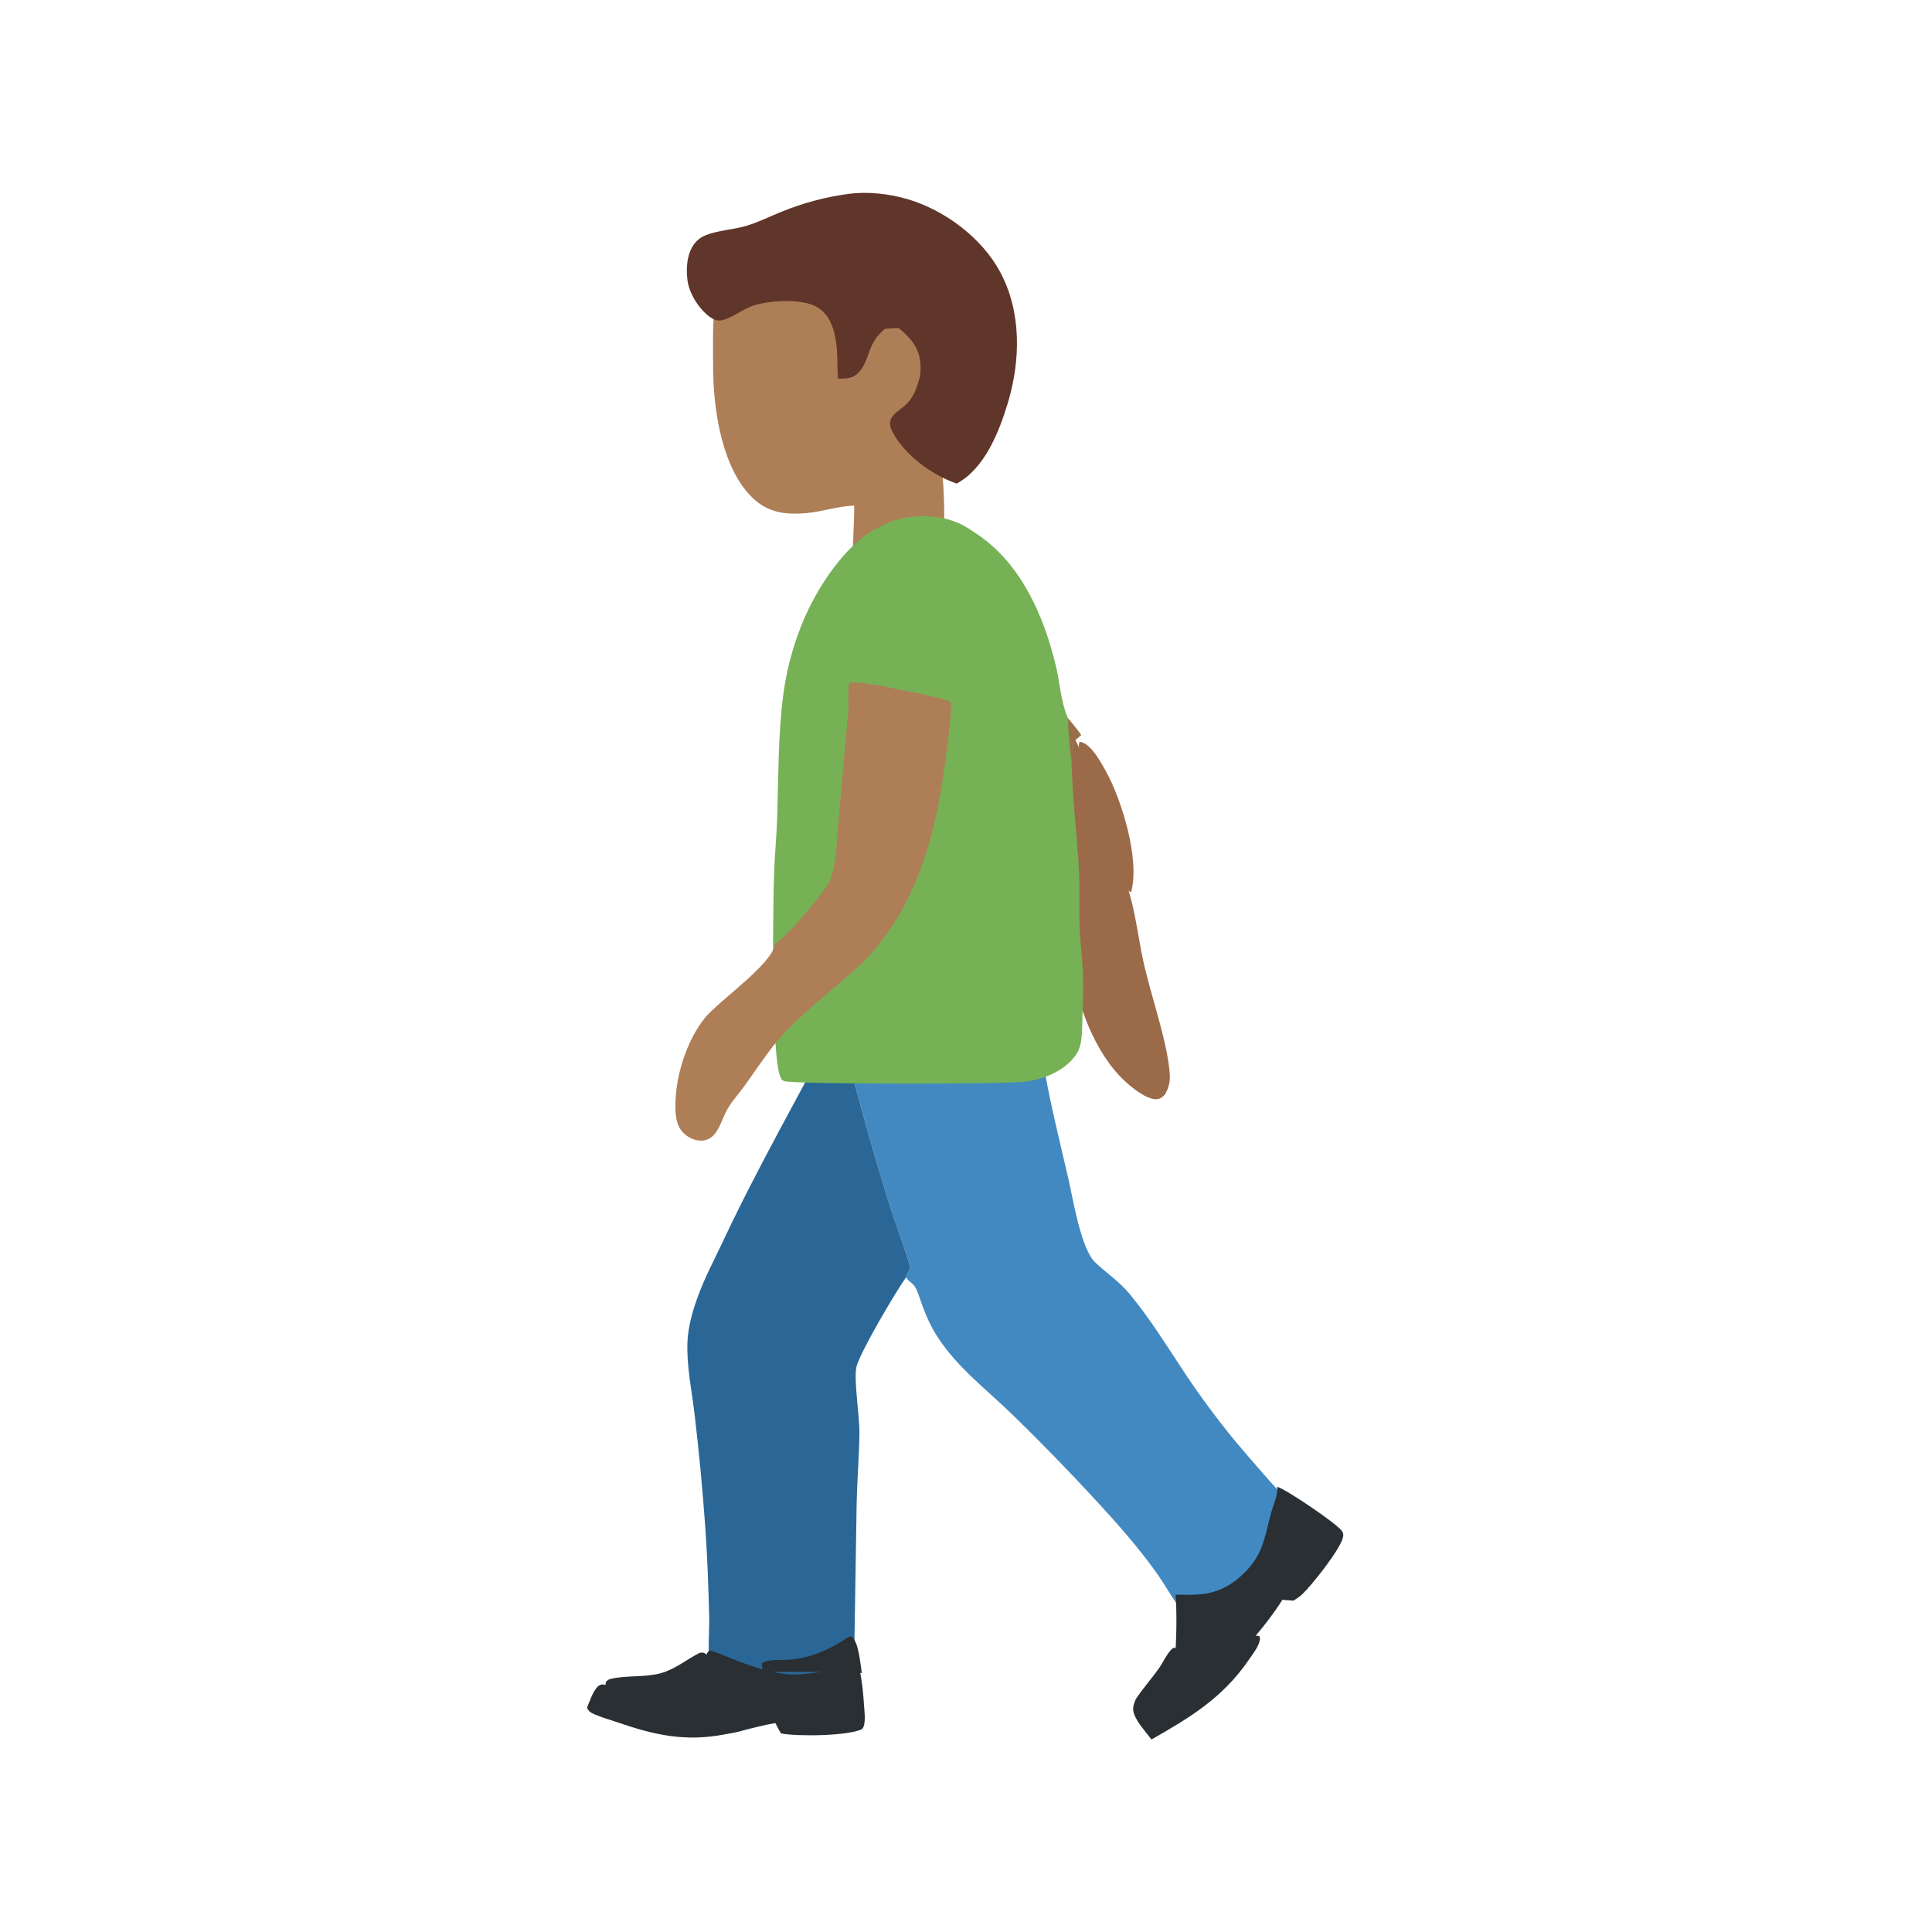<svg xmlns="http://www.w3.org/2000/svg" viewBox="0 0 512 512" height="512.0px" width="512.0px">
<path id="" fill="#4289c1" fill-opacity="1.0" stroke="#000000" stroke-width="0.0" stroke-opacity="1.0" stroke-linecap="round" stroke-linejoin="round"  filling="0" d="M221.365 271.775 C222.501 269.512 224.226 264.728 226.386 263.502 C231.207 263.495 236.308 264.66 241.218 264.89 C252.42 265.415 263.555 264.4 274.615 262.69 C274.918 279.445 279.382 296.123 283.125 312.353 C284.358 317.705 286.445 330.957 290.25 334.558 C293.285 337.425 296.647 339.637 299.36 342.91 C305.022 349.748 309.68 357.423 314.595 364.798 C317.45 369.082 320.56 373.308 323.71 377.38 C327.79 382.655 332.305 387.715 336.7 392.733 C338.465 394.748 340.58 396.733 342.127 398.902 C342.647 399.63 343.185 400.385 343.178 401.315 C343.145 405.408 335.4 414.35 332.28 417.115 C328.6 420.33 324.415 422.915 319.892 424.765 C317.83 425.587 315.603 426.245 313.632 427.262 C311.02 424.277 309.205 420.717 306.942 417.48 C303.315 412.285 299.033 407.168 294.82 402.438 C286.332 393.033 277.548 383.902 268.478 375.06 C261.745 368.495 254.007 362.665 248.746 354.75 C246.938 352.03 245.599 349.192 244.478 346.13 C243.875 344.483 243.388 342.705 242.56 341.152 C241.93 339.973 240.721 339.665 240.149 338.488 L240.145 338.11 C240.305 337.82 240.458 337.527 240.619 337.238 C240.809 336.9 241.086 336.51 241.184 336.132 C241.392 335.34 236.861 322.815 236.274 320.993 C231.937 307.24 228.01 293.36 224.497 279.373 C224.022 277.438 223.687 273.925 222.573 272.358 C222.195 271.827 221.978 271.885 221.365 271.775 Z"></path>
<path id="" fill="#2a6797" fill-opacity="1.0" stroke="#000000" stroke-width="0.0" stroke-opacity="1.0" stroke-linecap="round" stroke-linejoin="round"  filling="0" d="M221.365 271.775 C221.978 271.885 222.195 271.827 222.573 272.358 C223.687 273.925 224.022 277.438 224.497 279.373 C228.01 293.36 231.937 307.24 236.274 320.993 C236.861 322.815 241.392 335.34 241.184 336.132 C241.086 336.51 240.809 336.9 240.619 337.238 C240.458 337.527 240.305 337.82 240.145 338.11 L240.149 338.488 C237.581 341.962 227.879 358.408 226.971 362.22 C226.211 365.415 227.794 375.467 227.76 379.635 C227.709 385.717 227.174 391.785 227.03 397.868 L226.284 444.93 C222.591 444.585 218.764 444.86 215.055 444.887 C207.16 444.945 198.002 444.46 190.517 441.88 C189.809 441.635 188.401 441.21 188.155 440.428 C187.497 438.322 188.013 431.567 187.948 428.913 C187.749 420.723 187.469 412.415 186.869 404.245 C186.166 394.425 185.234 384.623 184.076 374.845 C183.335 368.5 181.915 361.985 182.187 355.577 C182.362 351.46 183.591 347.275 185 343.43 C186.866 338.337 189.399 333.652 191.698 328.752 C200.81 309.337 211.492 290.795 221.365 271.775 Z"></path>
<path id="" fill="#9b6a49" fill-opacity="1.0" stroke="#000000" stroke-width="0.0" stroke-opacity="1.0" stroke-linecap="round" stroke-linejoin="round"  filling="0" d="M260.973 174.534 C262.158 174.7 263.502 175.584 264.543 176.164 C279.615 184.556 286.308 194.703 290.473 211.16 C291.512 215.27 292.108 219.663 293.395 223.685 C294.89 228.369 298.01 232.192 299.38 237.003 C301.163 243.255 301.808 249.715 303.28 256.022 C305.262 264.522 309.392 276.308 309.988 284.478 C310.145 286.652 309.77 288.183 308.71 290.08 C308.017 290.765 307.345 291.33 306.312 291.31 C303.462 291.25 299.272 287.71 297.308 285.745 C292.93 281.37 289.645 275.27 287.488 269.52 C284.88 262.562 284.305 255.31 283.173 248.042 C282.553 244.017 281.678 240.036 280.553 236.122 C274.788 215.509 261.025 196.49 260.973 174.534 Z"></path>
<path id="" fill="#ae7e57" fill-opacity="1.0" stroke="#000000" stroke-width="0.0" stroke-opacity="1.0" stroke-linecap="round" stroke-linejoin="round"  filling="0" d="M222.753 58.105 C225.442 57.969 228.145 57.894 230.836 58.025 C239.067 58.427 247.042 61.77 252.59 67.996 C258.62 74.762 261.585 84.817 261.01 93.785 C260.325 104.433 256.493 111.73 248.617 118.673 C250.972 128.21 250.04 142.442 250.137 152.57 C247.173 151.85 244.58 150.101 241.587 149.45 C236.386 148.318 232.751 151.095 228.642 153.741 C227.981 154.117 227.523 154.407 226.733 154.403 C225.256 152.451 226.505 137.885 226.369 134.339 L226.353 134.007 C222.168 134.1 217.995 135.595 213.808 135.964 C208.827 136.403 204.304 136.078 200.308 132.708 C192.701 126.291 190.035 113.45 189.263 104.054 C188.936 100.087 188.966 96.117 188.956 92.14 C188.93 83.11 188.976 76.74 195.191 69.508 C201.5 62.169 213.459 58.795 222.753 58.105 Z"></path>
<path id="" fill="rgb(61,129,192)" fill-opacity="1.0" stroke="#000000" stroke-width="0.0" stroke-opacity="1.0" stroke-linecap="round" stroke-linejoin="round"  filling="0" d="M259.043 254.893 C260.832 254.725 262.635 254.708 264.428 254.843 C267.243 255.048 271.745 255.553 273.62 257.885 C274.918 259.502 274.25 262.317 274.067 264.245 C268.212 264.26 262.13 264.785 256.288 265.248 C253.83 265.442 251.312 265.832 248.847 265.822 C246.993 265.817 245.16 265.405 243.313 265.24 C240.245 265.012 237.155 265.123 234.084 264.93 C231.576 264.772 229.043 264.275 226.562 263.873 C227.01 261.467 227.898 258.43 229.499 256.543 C230.132 256.18 230.832 256.168 231.543 256.12 C235.377 255.863 239.282 256.07 243.127 255.938 C248.428 255.755 253.74 255.175 259.043 254.893 Z"></path>
<path id="" fill="#9b6a49" fill-opacity="1.0" stroke="#000000" stroke-width="0.0" stroke-opacity="1.0" stroke-linecap="round" stroke-linejoin="round"  filling="0" d="M286.075 196.582 C286.308 196.609 286.35 196.607 286.605 196.677 C289.277 197.407 291.735 201.99 292.993 204.24 C297.28 211.912 302.163 227.825 299.745 236.435 C298.72 236.079 298.445 235.362 297.923 234.475 C296.165 231.492 294.45 228.304 293.277 225.044 C291.712 220.694 290.913 215.896 289.71 211.419 C288.538 207.057 286.875 202.684 285.973 198.269 C285.842 197.637 285.915 197.2 286.075 196.582 Z"></path>
<path id="" fill="#77b155" fill-opacity="1.0" stroke="#000000" stroke-width="0.0" stroke-opacity="1.0" stroke-linecap="round" stroke-linejoin="round"  filling="0" d="M283.978 201.886 C284.165 211.471 285.41 221.03 285.933 230.596 C286.235 236.134 285.85 241.708 286.168 247.246 C286.345 250.365 286.767 253.468 286.925 256.59 C287.145 260.91 286.993 265.238 286.858 269.558 C286.783 271.995 286.837 274.545 286.29 276.935 C285.627 279.822 283.123 282.127 280.66 283.64 C277.837 285.373 274.5 286.32 271.225 286.702 C265.82 287.335 210.265 287.385 207.839 286.502 C207.27 286.295 207.109 286.082 206.86 285.548 C204.297 280.033 204.858 240.452 205.121 232.065 C205.281 226.945 205.784 221.84 205.957 216.721 C206.32 205.96 206.17 195.257 207.518 184.543 C208.312 178.221 209.897 172.025 212.235 166.098 C215.421 157.855 221.472 148.107 228.444 142.539 C230.494 140.902 232.923 139.615 235.324 138.579 C240.754 136.235 248.053 136.178 253.525 138.416 C255.61 139.269 257.455 140.522 259.303 141.796 C270.715 149.671 276.57 163.147 279.777 176.272 C280.882 180.803 281.09 185.83 282.938 190.126 C282.978 190.221 283.022 190.315 283.065 190.41 C284.22 191.844 285.483 193.263 286.505 194.793 C285.795 195.412 285.1 196.052 284.345 196.612 C284.085 198.375 284.017 200.107 283.978 201.886 Z"></path>
<path id="" fill="#9a6e4b" fill-opacity="1.0" stroke="#000000" stroke-width="0.0" stroke-opacity="1.0" stroke-linecap="round" stroke-linejoin="round"  filling="0" d="M283.065 190.41 C284.22 191.844 285.483 193.263 286.505 194.793 C285.795 195.412 285.1 196.052 284.345 196.612 C284.085 198.375 284.017 200.107 283.978 201.886 C283.647 200.441 282.925 191.755 283.065 190.41 Z"></path>
<path id="" fill="#292f33" fill-opacity="1.0" stroke="#000000" stroke-width="0.0" stroke-opacity="1.0" stroke-linecap="round" stroke-linejoin="round"  filling="0" d="M187.885 437.368 C189.946 437.79 192.059 438.842 194.018 439.605 C198.677 441.415 204.241 443.428 209.253 443.72 C212.971 443.938 217.325 443.09 220.993 442.45 C222.221 442.235 224.05 441.65 225.26 441.755 C226.09 441.827 227.034 442.265 227.813 442.558 C228.493 445.658 228.776 448.785 228.975 451.947 C229.076 453.555 229.572 456.983 228.487 458.21 C224.935 460.077 211.057 460.22 206.984 459.373 C206.415 458.502 205.96 457.548 205.476 456.627 C202.541 457.125 199.69 457.87 196.812 458.62 C195.295 459.1 193.59 459.335 192.024 459.635 C181.475 461.655 173.267 459.772 163.345 456.335 C161.393 455.658 159.334 455.11 157.451 454.262 C156.552 453.858 155.938 453.5 155.578 452.56 C156.252 450.902 156.952 448.738 158.06 447.335 C158.529 446.743 159.04 446.4 159.812 446.402 C161.268 446.41 163.288 447.705 164.657 448.24 C167.707 449.438 171.844 449.798 175.081 449.337 C179.144 448.762 183.624 446.74 185.364 442.793 C186.157 440.993 186.704 438.952 187.885 437.368 Z"></path>
<path id="" fill="#292f33" fill-opacity="1.0" stroke="#000000" stroke-width="0.0" stroke-opacity="1.0" stroke-linecap="round" stroke-linejoin="round"  filling="0" d="M338.483 394.015 C340.707 394.598 353.743 403.423 355.475 405.548 C355.95 406.127 356.075 406.6 355.923 407.34 C355.275 410.517 347.683 420.03 345.207 422.402 C344.475 423.103 343.652 423.642 342.8 424.183 L339.837 423.973 C335.79 430.483 327.11 440.738 320.885 445.062 C318.415 446.652 316.173 448.73 313.717 450.39 C312.783 451.022 311.45 452.067 310.272 451.835 C309.478 450.53 311.207 442.322 311.345 440.358 C311.757 434.545 311.935 428.395 311.553 422.582 C313.637 422.665 315.8 422.67 317.885 422.522 C323.392 422.127 327.647 419.395 331.19 415.267 C334.983 410.848 335.387 406.158 336.89 400.812 C337.495 398.66 338.663 396.262 338.483 394.015 Z"></path>
<path id="" fill="#60352a" fill-opacity="1.0" stroke="#000000" stroke-width="0.0" stroke-opacity="1.0" stroke-linecap="round" stroke-linejoin="round"  filling="0" d="M225.143 51.342 C230.164 50.734 235.645 51.355 240.486 52.77 C250.257 55.625 260.15 62.959 265.025 72.031 C270.783 82.743 270.478 95.639 267.015 107.028 C264.715 114.597 260.865 124.257 253.523 128.152 C247.013 125.905 239.846 120.693 236.559 114.536 C234.162 110.047 238.559 109.23 240.905 106.326 C242.456 104.407 243.001 102.526 243.681 100.204 C243.968 98.952 244.033 97.627 243.927 96.348 C243.572 92.068 241.306 89.539 238.163 86.94 C236.948 86.929 235.724 87.062 234.512 87.152 C229.633 91.107 230.741 95.189 227.611 98.636 C226.008 100.4 224.273 100.294 222.071 100.354 C221.832 96.698 222.078 92.952 221.352 89.344 C220.702 86.115 219.547 83.273 216.629 81.445 C212.669 78.965 202.905 79.514 198.59 81.389 C196.226 82.416 193.627 84.433 191.113 84.894 C189.994 85.099 188.913 84.586 188.034 83.935 C185.23 81.858 182.685 77.856 182.204 74.382 C181.759 71.163 182.014 67.163 184.071 64.525 C184.877 63.492 185.917 62.769 187.132 62.288 C190.349 61.017 194.487 60.867 197.931 59.809 C201.14 58.822 204.119 57.308 207.23 56.067 C212.975 53.735 218.995 52.147 225.143 51.342 Z"></path>
<path id="" fill="#ae7e57" fill-opacity="1.0" stroke="#000000" stroke-width="0.0" stroke-opacity="1.0" stroke-linecap="round" stroke-linejoin="round"  filling="0" d="M225.2 180.829 C226.954 180.849 228.747 180.988 230.481 181.254 C233.223 181.676 249.938 184.912 251.528 185.864 C251.968 186.127 251.893 186.016 252.002 186.562 C252.363 188.342 250.433 202.367 250.042 205.136 C247.458 223.525 241.628 242.732 227.754 255.852 C221.492 261.775 214.431 266.93 208.435 273.14 C203.064 278.705 199.84 284.772 195.043 290.683 C194.184 291.798 193.329 292.905 192.651 294.142 C191.472 296.293 190.64 299.54 188.76 301.175 C187.774 302.033 186.566 302.387 185.269 302.257 C183.44 302.072 181.636 301.038 180.535 299.572 C178.717 297.155 178.914 293.35 179.101 290.47 C179.546 283.61 182.411 275.235 186.732 269.848 C190.529 265.113 204.636 255.65 205.415 250.123 C208.513 248.246 218.956 236.168 220.105 232.956 C221.751 228.354 221.718 222.827 222.178 217.989 C223.078 208.517 223.725 199.032 224.747 189.57 C225.045 186.805 224.434 183.452 225.2 180.829 Z"></path>
<path id="" fill="#292f33" fill-opacity="1.0" stroke="#000000" stroke-width="0.0" stroke-opacity="1.0" stroke-linecap="round" stroke-linejoin="round"  filling="0" d="M331.002 433.565 C331.925 433.502 332.82 433.4 333.738 433.57 C333.91 434.087 333.97 434.277 333.832 434.83 C333.392 436.623 331.855 438.555 330.81 440.067 C323.955 449.985 315.382 455.158 305.145 460.988 C303.652 458.947 301.562 456.783 300.63 454.447 C300.005 452.877 300.35 451.853 300.967 450.345 C302.86 447.442 305.215 444.845 307.207 442.007 C308.152 440.66 309.56 437.637 310.87 436.767 C311.105 436.613 311.315 436.71 311.577 436.743 C313.28 438.83 311.488 445.428 311.39 448.048 C311.365 448.665 311.238 449.298 311.668 449.76 C312.673 449.715 313.685 448.95 314.545 448.452 C317.587 446.725 320.332 444.52 322.675 441.92 C325.215 439.142 327.35 435.647 330.668 433.755 L331.002 433.565 Z"></path>
<path id="" fill="#292f33" fill-opacity="1.0" stroke="#000000" stroke-width="0.0" stroke-opacity="1.0" stroke-linecap="round" stroke-linejoin="round"  filling="0" d="M185.411 438.022 C185.598 437.998 185.831 437.962 186.015 437.962 C186.684 437.967 186.725 438.017 187.148 438.49 C187.293 439.183 187.208 439.68 187.003 440.345 C185.958 443.72 183.776 446.335 180.679 448.02 C175.018 451.1 169.745 450.382 163.81 448.577 C162.821 448.293 161.462 447.92 160.805 447.058 C160.391 446.515 160.463 446.365 160.574 445.74 C160.982 445.32 161.15 445.115 161.738 444.962 C165.702 443.935 170.842 444.572 175.073 443.428 C178.834 442.41 181.763 439.915 185.158 438.152 L185.411 438.022 Z"></path>
<path id="" fill="#292f33" fill-opacity="1.0" stroke="#000000" stroke-width="0.0" stroke-opacity="1.0" stroke-linecap="round" stroke-linejoin="round"  filling="0" d="M225.121 433.67 L225.735 433.767 C227.611 435.217 228.007 441.1 228.389 443.397 C225.721 442.855 222.755 443.072 220.03 443.06 L205.979 443.067 C205.315 443.085 204.651 443.1 203.987 443.11 C203.281 443.125 202.913 443.145 202.306 442.712 C201.94 442.007 201.901 441.64 201.898 440.87 C202.789 439.688 207.405 439.955 208.964 439.853 C215.049 439.45 220.153 436.988 225.121 433.67 Z"></path>
</svg>